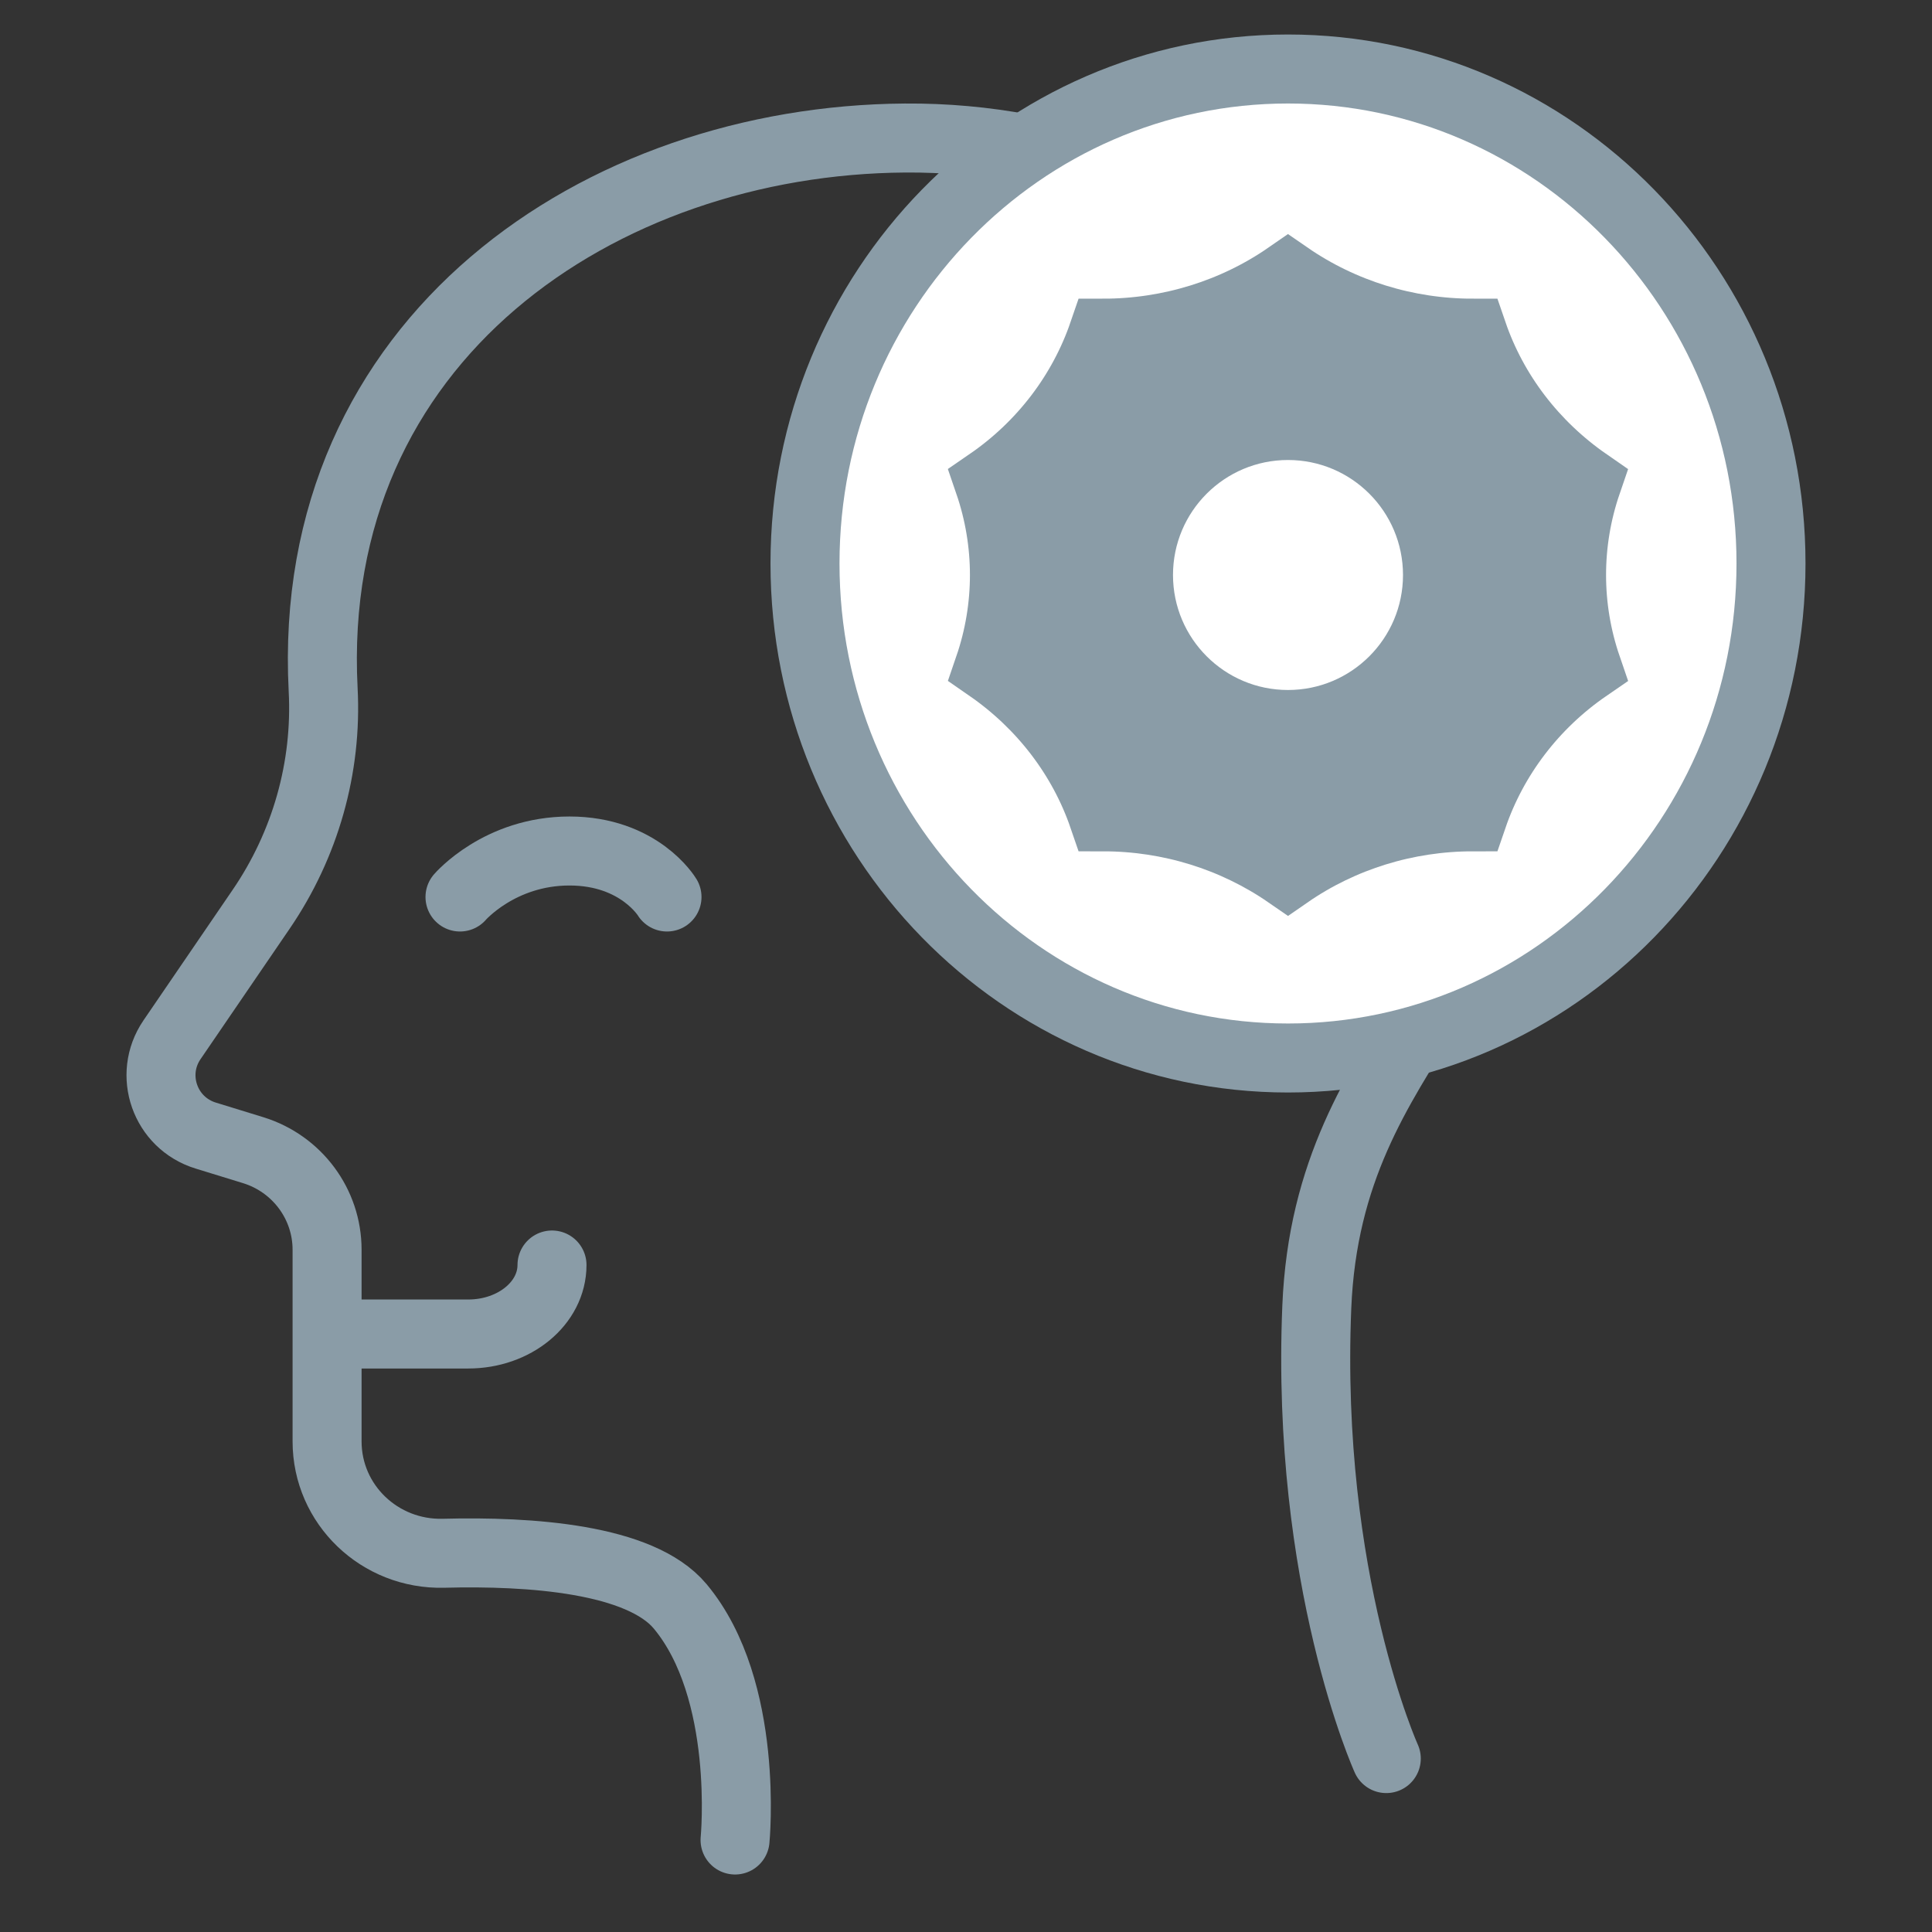 <svg width="84" height="84" viewBox="0 0 84 84" fill="none" xmlns="http://www.w3.org/2000/svg">
<rect x="0" y="0" width="84" height="84" fill="#333333" stroke="none"/>
<path d="M31.959 80C31.959 80 32.599 73.468 29.572 69.84C27.837 67.766 23.055 67.434 19.281 67.533C16.509 67.603 14.221 65.415 14.221 62.67V54.336C14.221 52.353 12.92 50.602 11.016 50.01L8.948 49.374C7.171 48.831 6.439 46.735 7.476 45.211L11.357 39.53C13.276 36.721 14.228 33.369 14.05 29.988C13.261 14.723 26.11 6.092 39.35 6.001C53.422 5.902 64.907 16.671 65.937 30.609C66.84 42.741 57.743 44.95 57.252 56.827C56.762 68.704 60.273 76.46 60.273 76.46" stroke="#8A9CA7" stroke-width="3" stroke-miterlimit="10" stroke-linecap="round"/>
<path d="M14.5 58H20.361C22.368 58 24 56.66 24 55" stroke="#8A9CA7" stroke-width="3" stroke-miterlimit="10" stroke-linecap="round"/>
<path d="M20 39C20 39 21.717 37 24.759 37C27.801 37 29 39 29 39" stroke="#8A9CA7" stroke-width="3" stroke-miterlimit="10" stroke-linecap="round"/>
<path d="M56 46C67.598 46 77 36.374 77 24.5C77 12.626 67.598 3 56 3C44.402 3 35 12.626 35 24.5C35 36.374 44.402 46 56 46Z" fill="white" stroke="#8A9CA7" stroke-width="3" stroke-miterlimit="10"/>
<path d="M56 12C53.669 13.614 50.853 14.486 47.966 14.486C47.071 17.096 45.339 19.376 43 20.983C43.895 23.592 43.895 26.408 43 29.017C45.331 30.631 47.071 32.904 47.966 35.514C50.853 35.514 53.661 36.386 56 38C58.331 36.386 61.147 35.514 64.034 35.514C64.929 32.904 66.661 30.624 69 29.017C68.105 26.408 68.105 23.592 69 20.983C66.668 19.369 64.929 17.096 64.034 14.486C61.147 14.486 58.339 13.614 56 12Z" fill="#8A9CA7" stroke="#8A9CA7" stroke-width="3" stroke-miterlimit="10"/>
<path d="M56 30C58.761 30 61 27.761 61 25C61 22.239 58.761 20 56 20C53.239 20 51 22.239 51 25C51 27.761 53.239 30 56 30Z" fill="white"/>
</svg>
